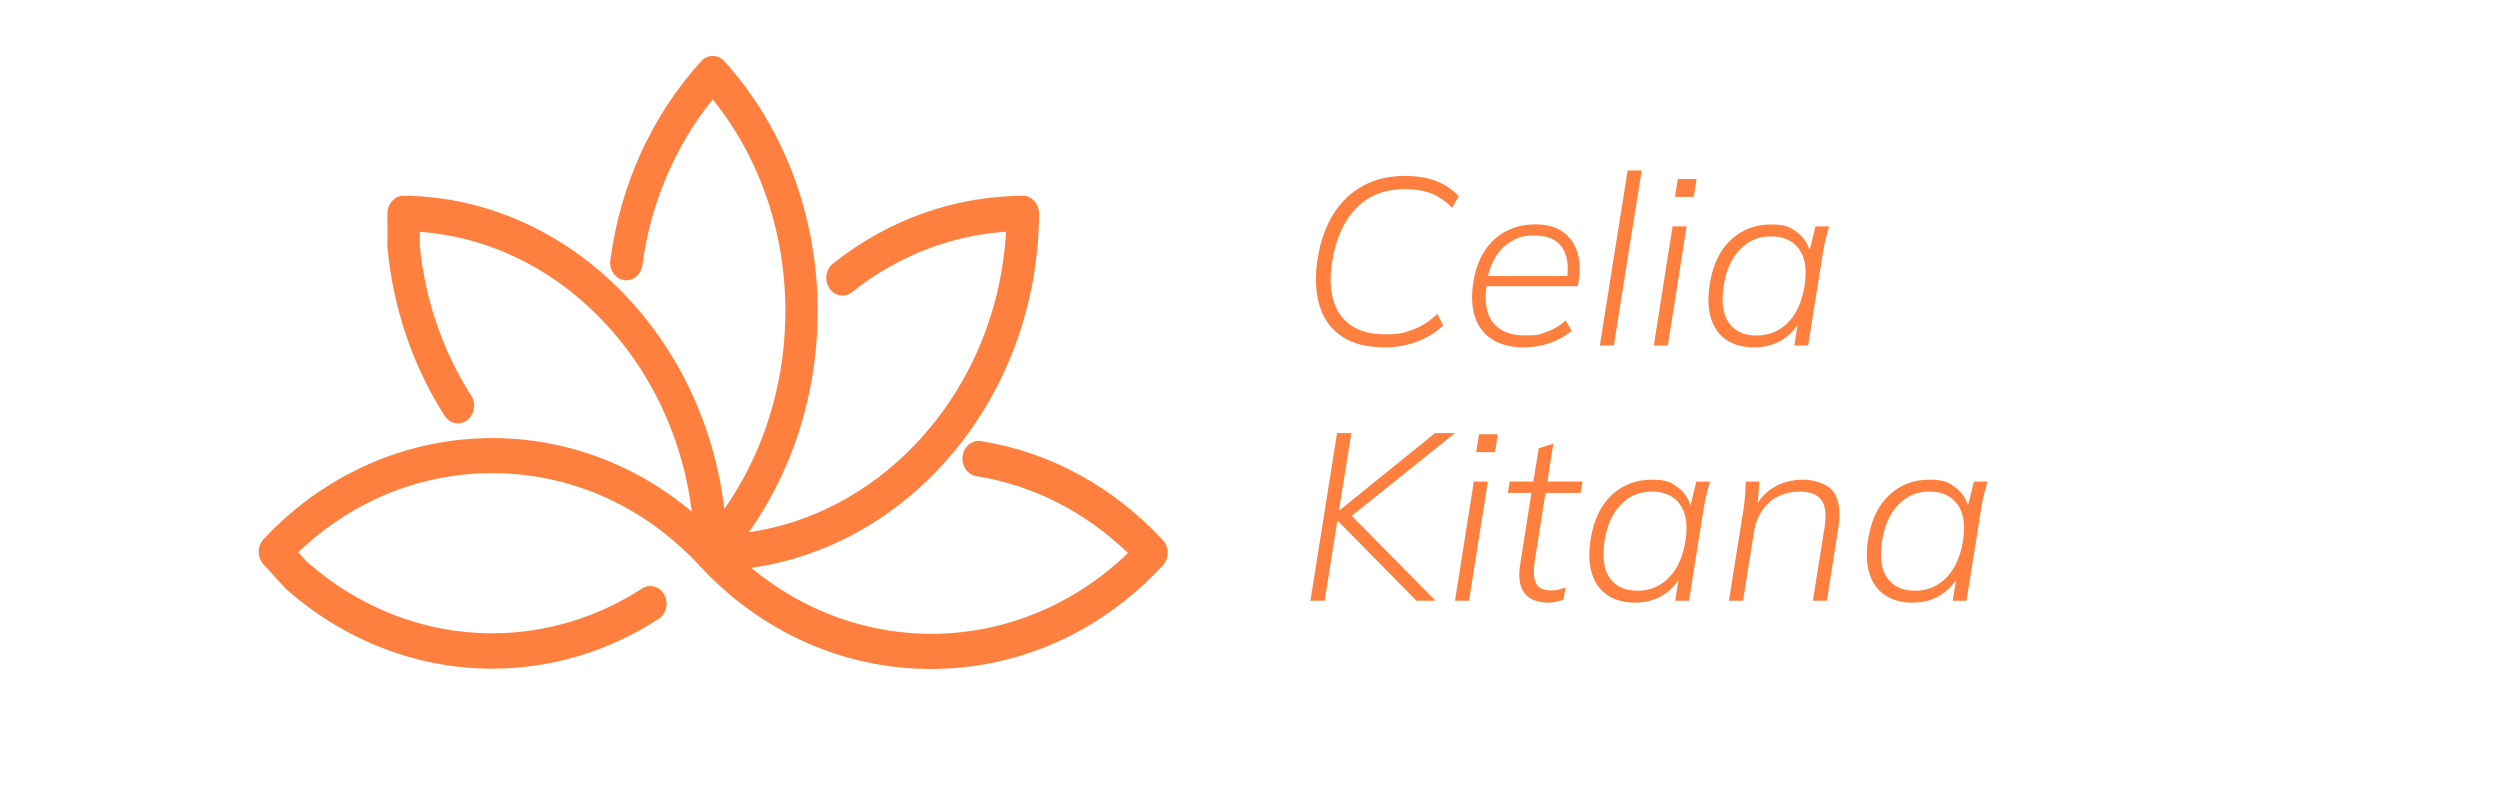 <?xml version="1.0" encoding="UTF-8"?>
<svg xmlns="http://www.w3.org/2000/svg" version="1.1" viewBox="0 0 3154.1 1006">
  <defs>
    <style>
      .cls-1 {
        fill: #ff7f3e;
      }
    </style>
  </defs>
  <!-- Generator: Adobe Illustrator 28.7.1, SVG Export Plug-In . SVG Version: 1.2.0 Build 142)  -->
  <g>
    <g id="Layer_1">
      <g>
        <path class="cls-1" d="M1747.5,438.3c-22.6,0-40.8-4.6-54.6-13.9-13.8-9.3-23.2-22.3-28.2-39-5-16.7-5.8-36.2-2.4-58.7,3.6-22.4,10.3-41.4,20.2-57,9.9-15.6,22.5-27.5,37.9-35.7,15.4-8.2,33.1-12.2,53.1-12,14.6,0,27.4,2.2,38.4,6.4,11,4.3,20.5,10.7,28.5,19.1l-8.4,14.7c-8.6-8.8-17.5-14.9-26.9-18.4-9.3-3.5-20.2-5.2-32.8-5.2-25,0-45.4,7.9-61,23.9-15.7,15.9-25.9,38.4-30.5,67.3-3,18.4-2.6,34.5,1.2,48.3,3.8,13.8,11.2,24.6,22.2,32.2,11,7.7,25.7,11.5,44.1,11.5s23.2-2,34.3-6c11.1-4,21.3-10.6,30.8-19.8l7.5,14.4c-9.2,9-20.4,15.9-33.4,20.7-13.1,4.8-26.5,7.2-40.1,7.2Z"/>
        <path class="cls-1" d="M1922.7,438.3c-16,0-29.2-3.3-39.8-9.9s-17.8-16-21.9-28.4c-4.1-12.3-4.9-26.9-2.2-43.6,2.4-15.6,7.1-28.8,14.2-39.8,7.1-10.9,16.1-19.2,27-24.9,10.9-5.7,23.3-8.6,37.3-8.6s24.5,2.9,33.3,8.7c8.8,5.8,15,14,18.8,24.5,3.7,10.5,4.5,22.6,2.6,36.4l-1.5,8.4h-120l2.1-12.9h109.5l-5.1,3.9c2.4-17.4.2-30.9-6.6-40.5-6.8-9.6-18.2-14.4-34.2-14.4s-21.6,2.6-30,7.6c-8.4,5.1-15.1,12.1-20.2,20.9-5.1,8.8-8.5,18.8-10,30l-.6,5.7c-2.8,19.8,0,35.1,8.4,45.8,8.4,10.7,21.8,16,40.2,16s18.2-1.4,27-4.4c8.8-2.9,16.9-7.7,24.3-14.5l7.5,13.2c-8,6.6-17.2,11.7-27.6,15.3-10.4,3.6-21.2,5.4-32.4,5.4Z"/>
        <path class="cls-1" d="M2018.4,435.9l35.1-220.8h17.7l-35.1,220.8h-17.7Z"/>
        <path class="cls-1" d="M2086.5,435.9l23.7-150.3h17.7l-23.7,150.3h-17.7ZM2113.2,248.4l3.6-22.5h23.7l-3.6,22.5h-23.7Z"/>
        <path class="cls-1" d="M2213.1,438.3c-13.8,0-25.4-3.1-34.8-9.4-9.4-6.3-16-15.5-19.7-27.6-3.7-12.1-4.2-26.7-1.3-44,4-24,12.9-42.3,26.7-55,13.8-12.7,30.5-19.1,50.1-19.1s25.2,3.6,34.2,10.7c9,7.1,14.5,16.9,16.5,29.2l-3.6.3,9.3-37.8h17.1c-1.6,5.8-3.1,11.5-4.5,17.1-1.4,5.6-2.5,11.1-3.3,16.5l-18.6,116.7h-17.4l6-37.8h4.5c-5.6,12.6-13.6,22.5-24,29.5-10.4,7.1-22.8,10.6-37.2,10.6ZM2216.4,423.3c15.2,0,28.2-5.3,39-16,10.8-10.7,17.9-26.1,21.3-46.4,3.2-20.4.9-35.9-6.9-46.6-7.8-10.7-19.6-16.1-35.4-16.1s-28.2,5.4-38.8,16.1c-10.7,10.7-17.7,26.1-20.9,46-3.2,20.6-1,36.3,6.5,47,7.5,10.7,19.2,16,35.2,16Z"/>
        <path class="cls-1" d="M1653.3,757.9l33.6-211.5h18l-15.6,97.5h.6l120.6-97.5h25.2l-135.9,108.9-.3-10.5,111.6,113.1h-24l-99.3-100.8h-.6l-15.9,100.8h-18Z"/>
        <path class="cls-1" d="M1835.7,757.9l23.7-150.3h17.7l-23.7,150.3h-17.7ZM1862.4,570.4l3.6-22.5h23.7l-3.6,22.5h-23.7Z"/>
        <path class="cls-1" d="M1954.2,760.3c-14.6,0-25-4.1-31-12.2-6.1-8.1-7.9-20.2-5.2-36.5l14.1-89.7h-29.7l2.4-14.4h29.7l6.9-42,18.3-5.7-7.5,47.7h44.4l-2.4,14.4h-44.4l-13.5,86.4c-2,12.8-1.4,22.1,1.8,27.9,3.2,5.8,9.2,8.7,18,8.7s7.3-.4,10.5-1.2c3.2-.8,6-1.7,8.4-2.7l-2.4,15.6c-2.6,1-5.4,1.8-8.4,2.5-3,.7-6.3,1.1-9.9,1.1Z"/>
        <path class="cls-1" d="M2062.8,760.3c-13.8,0-25.4-3.2-34.8-9.5-9.4-6.3-16-15.5-19.7-27.6-3.7-12.1-4.2-26.7-1.3-43.9,4-24,12.9-42.3,26.7-55,13.8-12.7,30.5-19.1,50.1-19.1s25.2,3.6,34.2,10.7c9,7.1,14.5,16.9,16.5,29.2l-3.6.3,9.3-37.8h17.1c-1.6,5.8-3.1,11.5-4.5,17.1-1.4,5.6-2.5,11.1-3.3,16.5l-18.6,116.7h-17.4l6-37.8h4.5c-5.6,12.6-13.6,22.5-24,29.5-10.4,7.1-22.8,10.7-37.2,10.7ZM2066.1,745.3c15.2,0,28.2-5.3,39-16.1,10.8-10.7,17.9-26.1,21.3-46.3,3.2-20.4.9-35.9-6.9-46.6-7.8-10.7-19.6-16.1-35.4-16.1s-28.2,5.4-38.8,16.1c-10.7,10.7-17.7,26.1-20.9,46-3.2,20.6-1,36.3,6.5,46.9,7.5,10.7,19.2,16.1,35.2,16.1Z"/>
        <path class="cls-1" d="M2181.3,757.9l18.6-116.7c.8-5.4,1.4-10.9,1.8-16.5.4-5.6.7-11.3.9-17.1h17.1l-2.7,34.8-4.2.3c6-12.2,14.4-21.5,25.2-27.9,10.8-6.4,23.1-9.6,36.9-9.6s31.4,5.2,38.5,15.6c7.1,10.4,9,25.3,5.9,44.7l-14.4,92.4h-17.7l14.7-92.1c2.6-16.4,1.2-28.1-4-35.1-5.3-7-14.7-10.5-28-10.5s-28.2,4.7-38.2,14c-10.1,9.3-16.4,21.7-18.8,37l-13.8,86.7h-17.7Z"/>
        <path class="cls-1" d="M2412.9,760.3c-13.8,0-25.4-3.2-34.8-9.5-9.4-6.3-16-15.5-19.7-27.6-3.7-12.1-4.2-26.7-1.3-43.9,4-24,12.9-42.3,26.7-55,13.8-12.7,30.5-19.1,50.1-19.1s25.2,3.6,34.2,10.7c9,7.1,14.5,16.9,16.5,29.2l-3.6.3,9.3-37.8h17.1c-1.6,5.8-3.1,11.5-4.5,17.1-1.4,5.6-2.5,11.1-3.3,16.5l-18.6,116.7h-17.4l6-37.8h4.5c-5.6,12.6-13.6,22.5-24,29.5-10.4,7.1-22.8,10.7-37.2,10.7ZM2416.2,745.3c15.2,0,28.2-5.3,39-16.1,10.8-10.7,17.9-26.1,21.3-46.3,3.2-20.4.9-35.9-6.9-46.6-7.8-10.7-19.6-16.1-35.4-16.1s-28.2,5.4-38.8,16.1c-10.7,10.7-17.7,26.1-20.9,46-3.2,20.6-1,36.3,6.5,46.9,7.5,10.7,19.2,16.1,35.2,16.1Z"/>
      </g>
      <g id="Graphic_Elements">
        <path class="cls-1" d="M1467.3,681.8c-62.9-68-142.4-111.3-229.7-125.3-11.1-1.8-21.5,6.7-23.1,18.9-1.6,12.2,6.1,23.5,17.2,25.3,71.5,11.4,137.4,44.9,191.4,97-66.4,64-151.6,100.1-241.2,101.9-85.1,1.7-167.4-27.8-234.1-83.2,203.3-28.6,362-218.5,363.1-446.9,0-5.9-2.1-11.7-6-15.9-4.1-4.5-9.6-7-14.9-6.6-86.6.6-169.2,30.2-239.1,85.5-9.1,7.2-11.1,21.2-4.5,31.2,3.2,4.8,7.9,8,13.3,8.9,5.4.9,10.8-.5,15.2-4,57.1-45.3,124.1-71.5,194.4-76.3-5.8,101.1-45.8,195.5-113.3,267-58.5,61.9-132.2,100.7-211.4,112.3,125.4-176.9,115.4-433-30.9-594.5-3.7-4.1-9-6.5-14.5-6.5s-10.8,2.4-14.5,6.5c-62.3,68.7-101.9,155.5-114.7,251-1.6,12.2,6.1,23.5,17.3,25.3,11.1,1.7,21.5-6.7,23.1-18.9,10.5-78.1,41.1-150.1,88.8-209.1,60.9,75.4,93.3,172.6,91.6,274.9-1.5,88.6-28.6,172.7-77,241.9-25.9-220.2-197.7-392.9-404.2-395.3-5.6,0-10.8,2.2-14.7,6.5-3.8,4.2-6.1,9.9-6.1,15.9v41.4c0,.7,0,1.5.1,2.3,7.1,75.9,32,149,72.1,211.6,6.4,10.1,19.2,12.5,28.4,5.5,4.5-3.4,7.5-8.5,8.4-14.4.9-5.9-.2-11.8-3.4-16.7-35.9-56-58.3-121.5-64.8-189.4v-17.1c91.4,6.6,177,50.4,241.7,124,55.9,63.5,91,143.5,101.5,229.1-160.8-135.3-393.9-122-540.3,34.7-3.9,4.2-6.1,9.8-6.1,15.8,0,5.9,2.2,11.7,6,15.9l26.7,29.2c.5.6,1,1.1,1.6,1.6,73,65,165.3,100.8,259.8,100.8h.8c73.9,0,146.3-21.7,209.6-62.7,4.7-3,8-7.9,9.4-13.7,1.4-5.8.6-11.8-2.2-16.9-2.8-5.1-7.2-8.8-12.5-10.2-5.3-1.5-10.8-.6-15.5,2.4-56.9,36.9-122.1,56.4-188.6,56.5h-1c-84.8,0-167.5-32-233.1-90.1l-11.1-12.1c69-66.1,157.6-101.4,250.9-99.8,96.5,1.7,187.1,43,255.1,116.4,0,0,0,0,0,0,0,0,0,0,0,0h0s0,0,.1.1c78,84.2,181.7,130.5,292.2,130.5h0c110.6,0,214.5-46.4,292.5-130.7,3.8-4.2,6.1-9.9,6.1-15.9,0-5.9-2.2-11.7-6.1-15.9Z"/>
      </g>
    </g>
  </g>
</svg>